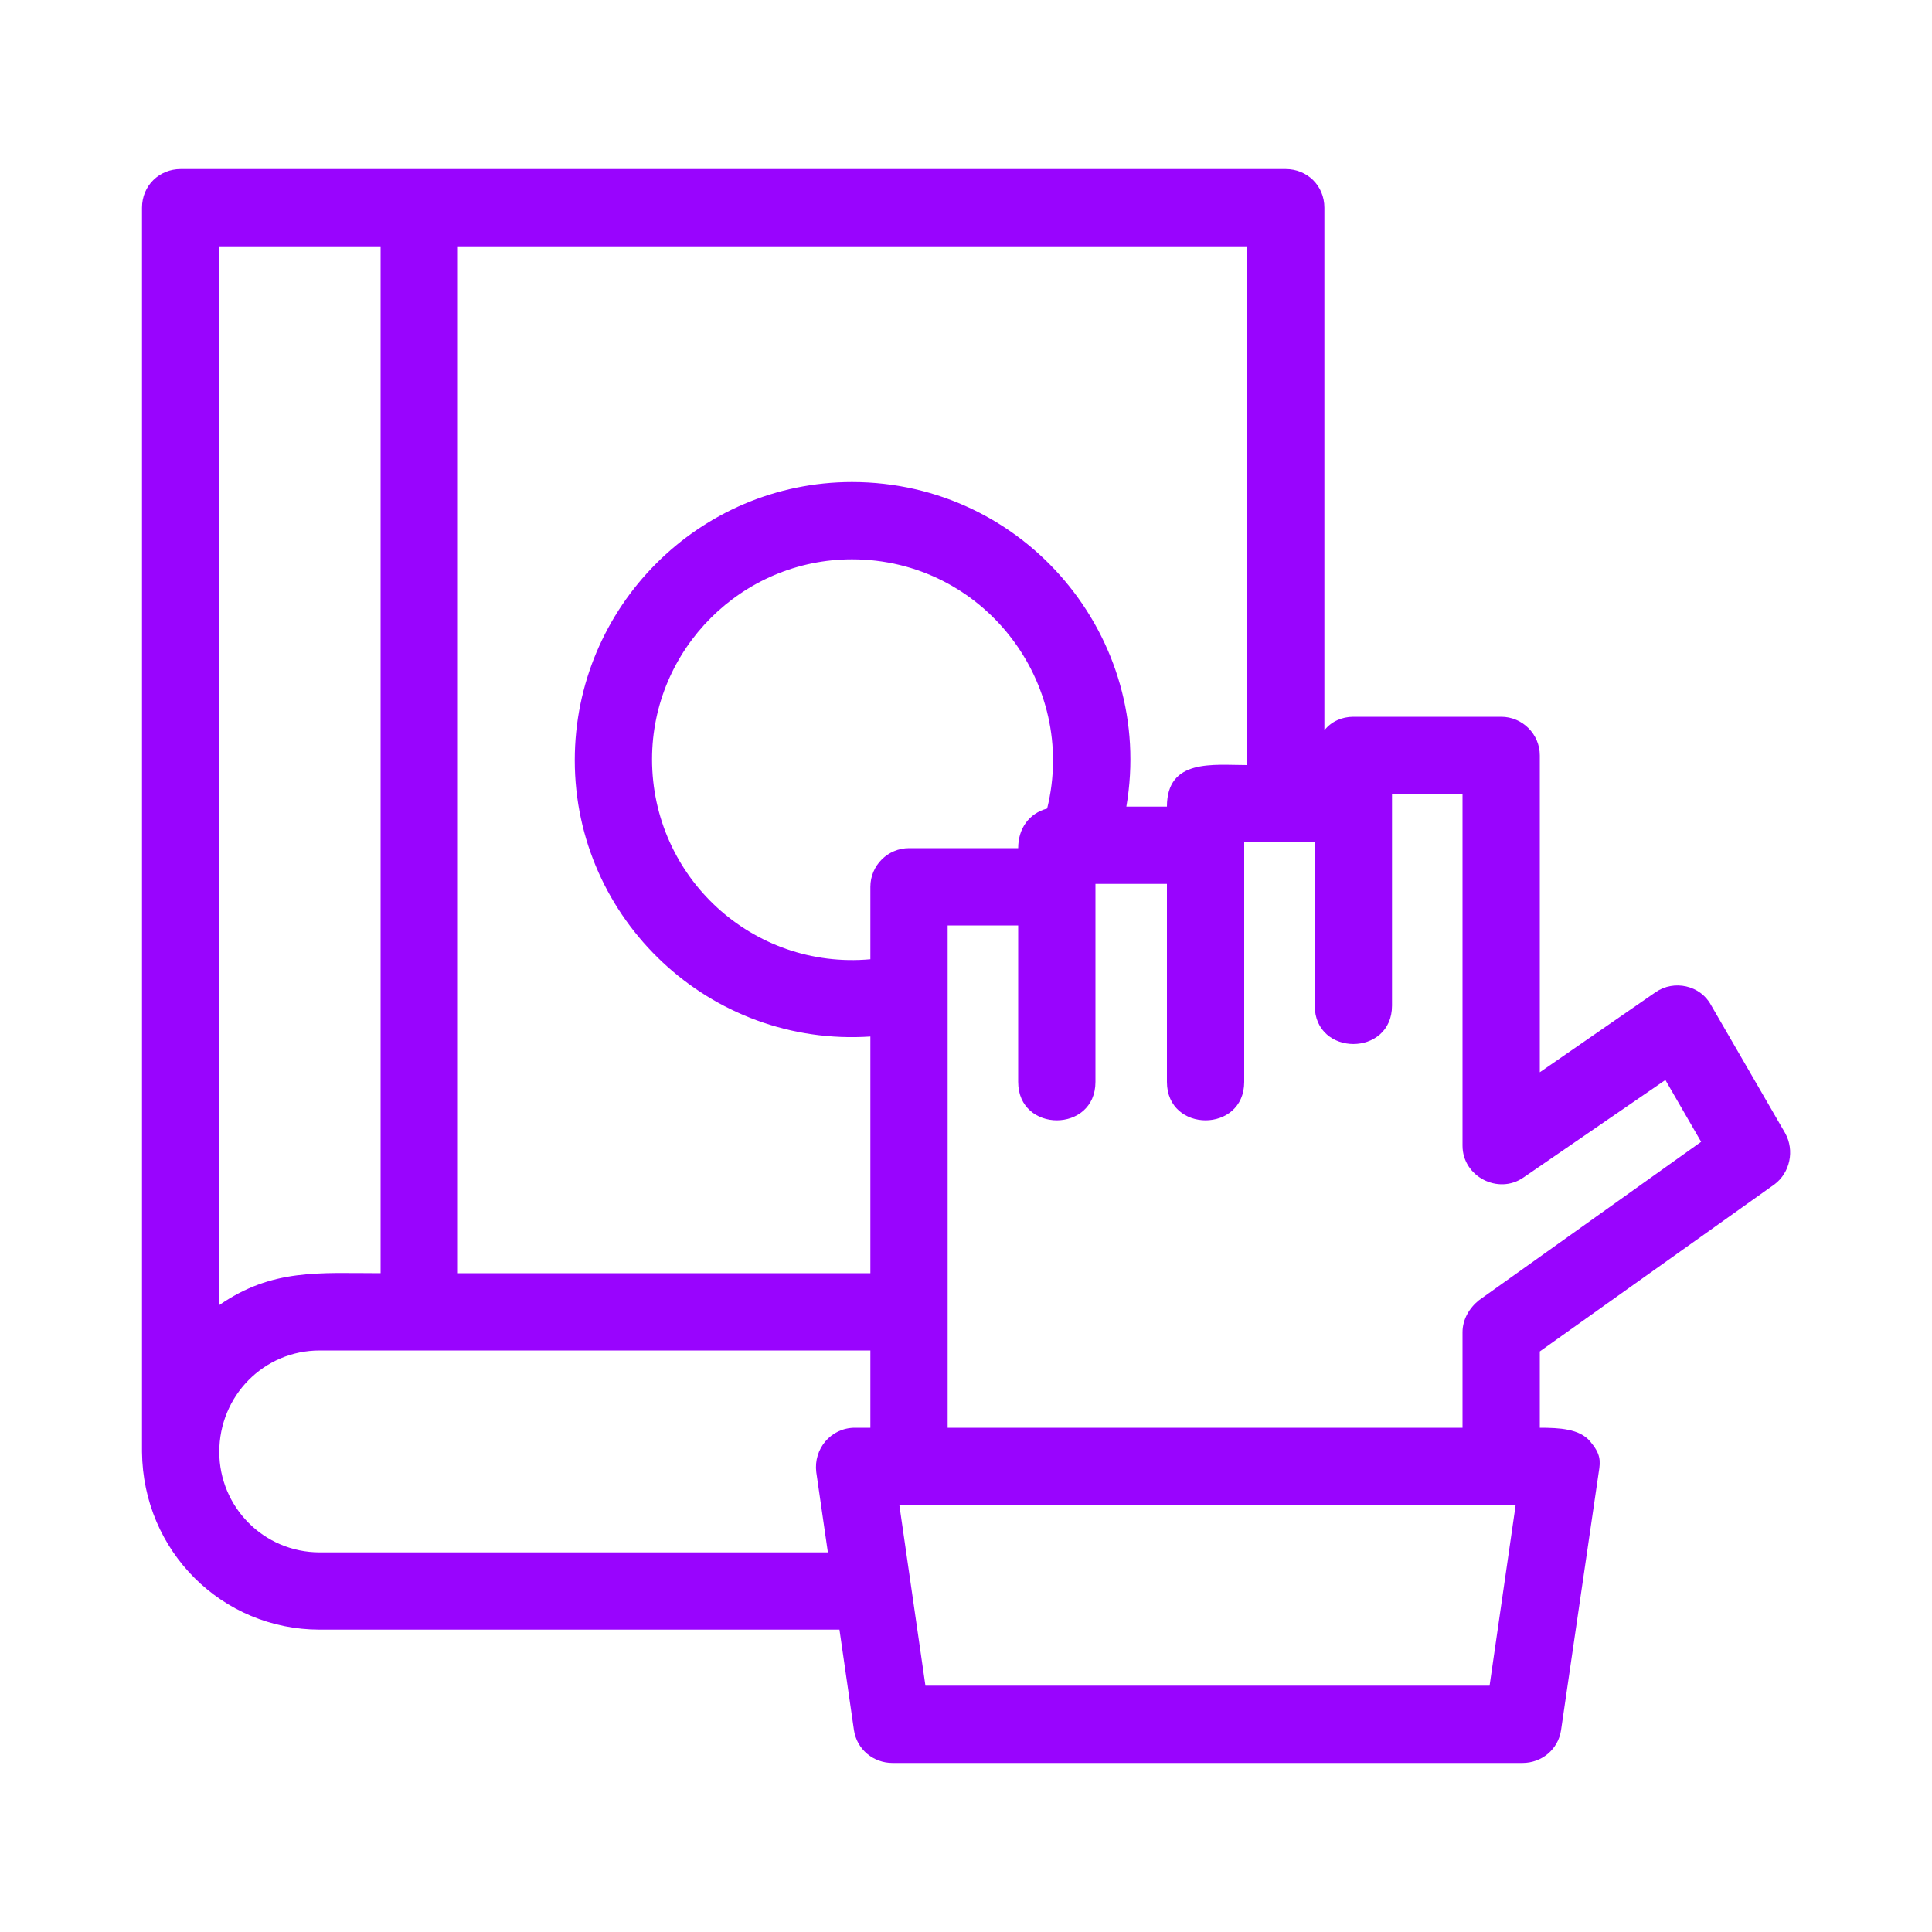 <?xml version="1.0" encoding="UTF-8"?>
<!DOCTYPE svg PUBLIC "-//W3C//DTD SVG 1.1//EN" "http://www.w3.org/Graphics/SVG/1.1/DTD/svg11.dtd">
<!-- Creator: CorelDRAW -->
<svg xmlns="http://www.w3.org/2000/svg" xml:space="preserve" width="2in" height="2in" version="1.1" style="shape-rendering:geometricPrecision; text-rendering:geometricPrecision; image-rendering:optimizeQuality; fill-rule:evenodd; clip-rule:evenodd"
viewBox="0 0 2000 2000"
 xmlns:xlink="http://www.w3.org/1999/xlink">
 <style type="text/css">
                      * {
                        fill: #9904fe;
                      }
                    </style>

 <g id="Layer_x0020_1">
  <path class="fil0" d="M1514 1478l0 -99c0,-13 7,-25 17,-33l230 -164 -37 -64 -147 101c-26,18 -63,-1 -63,-33l0 -364 -73 0 0 219c0,53 -80,53 -80,0l0 -169 -73 0 0 248c0,53 -80,53 -80,0l0 -205 -74 0 0 205c0,53 -80,53 -80,0l0 -162 -73 0 0 520 533 0zm-1367 25l0 -1288c0,-23 18,-40 40,-40l1144 0c22,0 40,17 40,40l0 541c7,-9 18,-14 30,-14l153 0c22,0 40,18 40,40l0 328 120 -83c19,-13 46,-7 57,13l77 133c10,18 5,41 -11,53l-243 173 0 79c20,0 41,1 52,14 11,13 11,20 9,32l-39 267c-3,20 -20,34 -40,34l-652 0c-20,0 -37,-14 -40,-34l-15 -104 -538 0c-101,0 -183,-81 -184,-184zm247 -1248l-167 0 0 1096c55,-38 103,-33 167,-33l0 -1063zm897 537l0 -537 -817 0 0 1063 427 0 0 -245c-166,11 -306,-121 -306,-286 0,-159 129,-288 287,-288 179,0 314,161 284,336l42 0c0,-50 48,-43 83,-43zm-390 606l-570 0c-58,0 -104,47 -104,105 0,57 46,104 104,104l526 0 -12 -83c-3,-24 15,-46 40,-46l16 0 0 -80zm183 -561c32,-130 -66,-258 -202,-258 -114,0 -207,93 -207,207 0,122 104,218 226,207l0 -75c0,-22 18,-40 40,-40l113 0c0,-20 11,-36 30,-41zm-126 908l584 0 27 -187 -638 0 27 187z"/>
 </g>
</svg>
